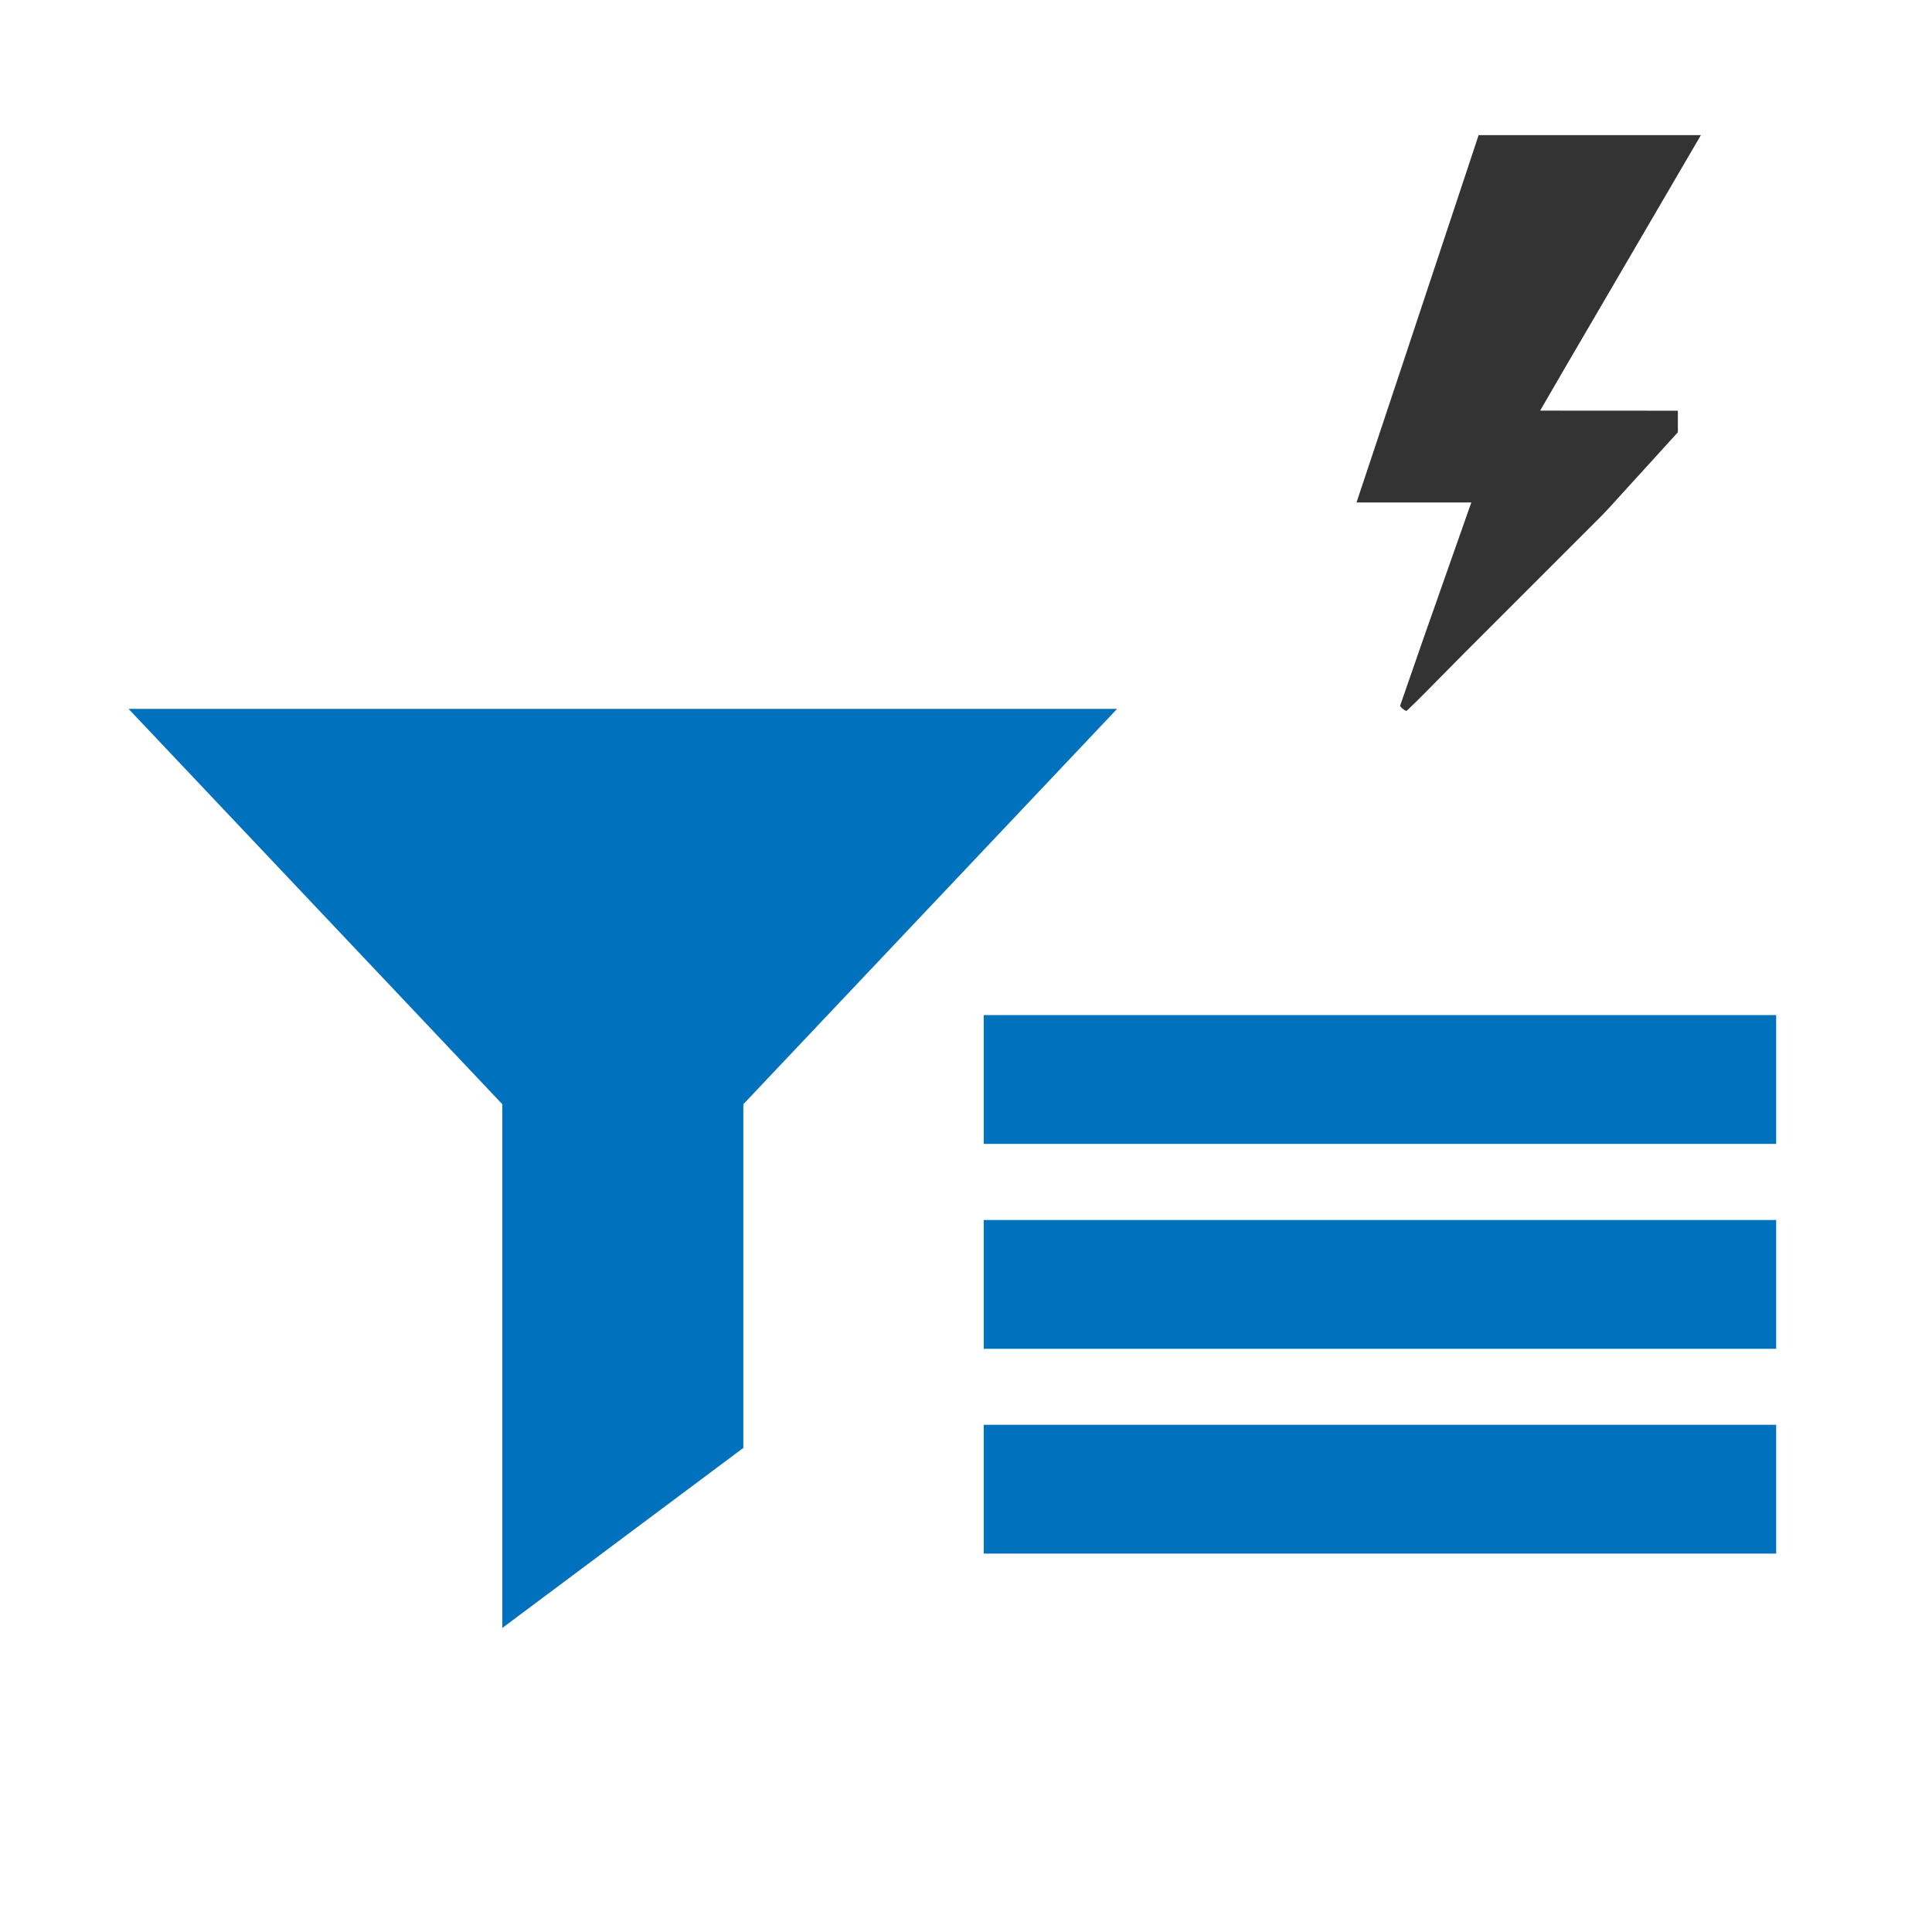 <?xml version="1.0" encoding="UTF-8"?>
<svg version="1.1" viewBox="0 0 24 24" xmlns="http://www.w3.org/2000/svg">
 <path d="m20.843 5.102v0.268l-0.856 0.941-0.086 0.091-1.711 1.711-0.502 0.508-0.091 0.091-0.125 0.12a0.171 0.171 0 0 1-0.08-0.063l0.297-0.856 0.588-1.671h-1.426l0.57-1.711 0.947-2.852h2.761l-1.666 2.852-0.331 0.57z" fill="#333333" stroke-width="1"/>
 <g transform="matrix(.498 0 0 .496 1.761 8.313)" fill="#0071bc" stroke="#0071bc" stroke-width="2.012" data-name="Layer 2">
  <polygon points="22 2 2 2 12 12.62"/>
  <polygon points="14 10 14 19 10 22 10 10"/>
 </g>
 <path d="m12.22 18.499h9.844" fill="#0071bc" stroke="#0071bc" stroke-linejoin="round" stroke-miterlimit="0" stroke-width="1.6" style="paint-order:markers stroke fill"/>
 <path d="m12.22 15.955h9.844" fill="#0071bc" stroke="#0071bc" stroke-linejoin="round" stroke-miterlimit="0" stroke-width="1.6" style="paint-order:markers stroke fill"/>
 <path d="m12.22 13.41h9.844" fill="#0071bc" stroke="#0071bc" stroke-linejoin="round" stroke-miterlimit="0" stroke-width="1.6" style="paint-order:markers stroke fill"/>
</svg>
